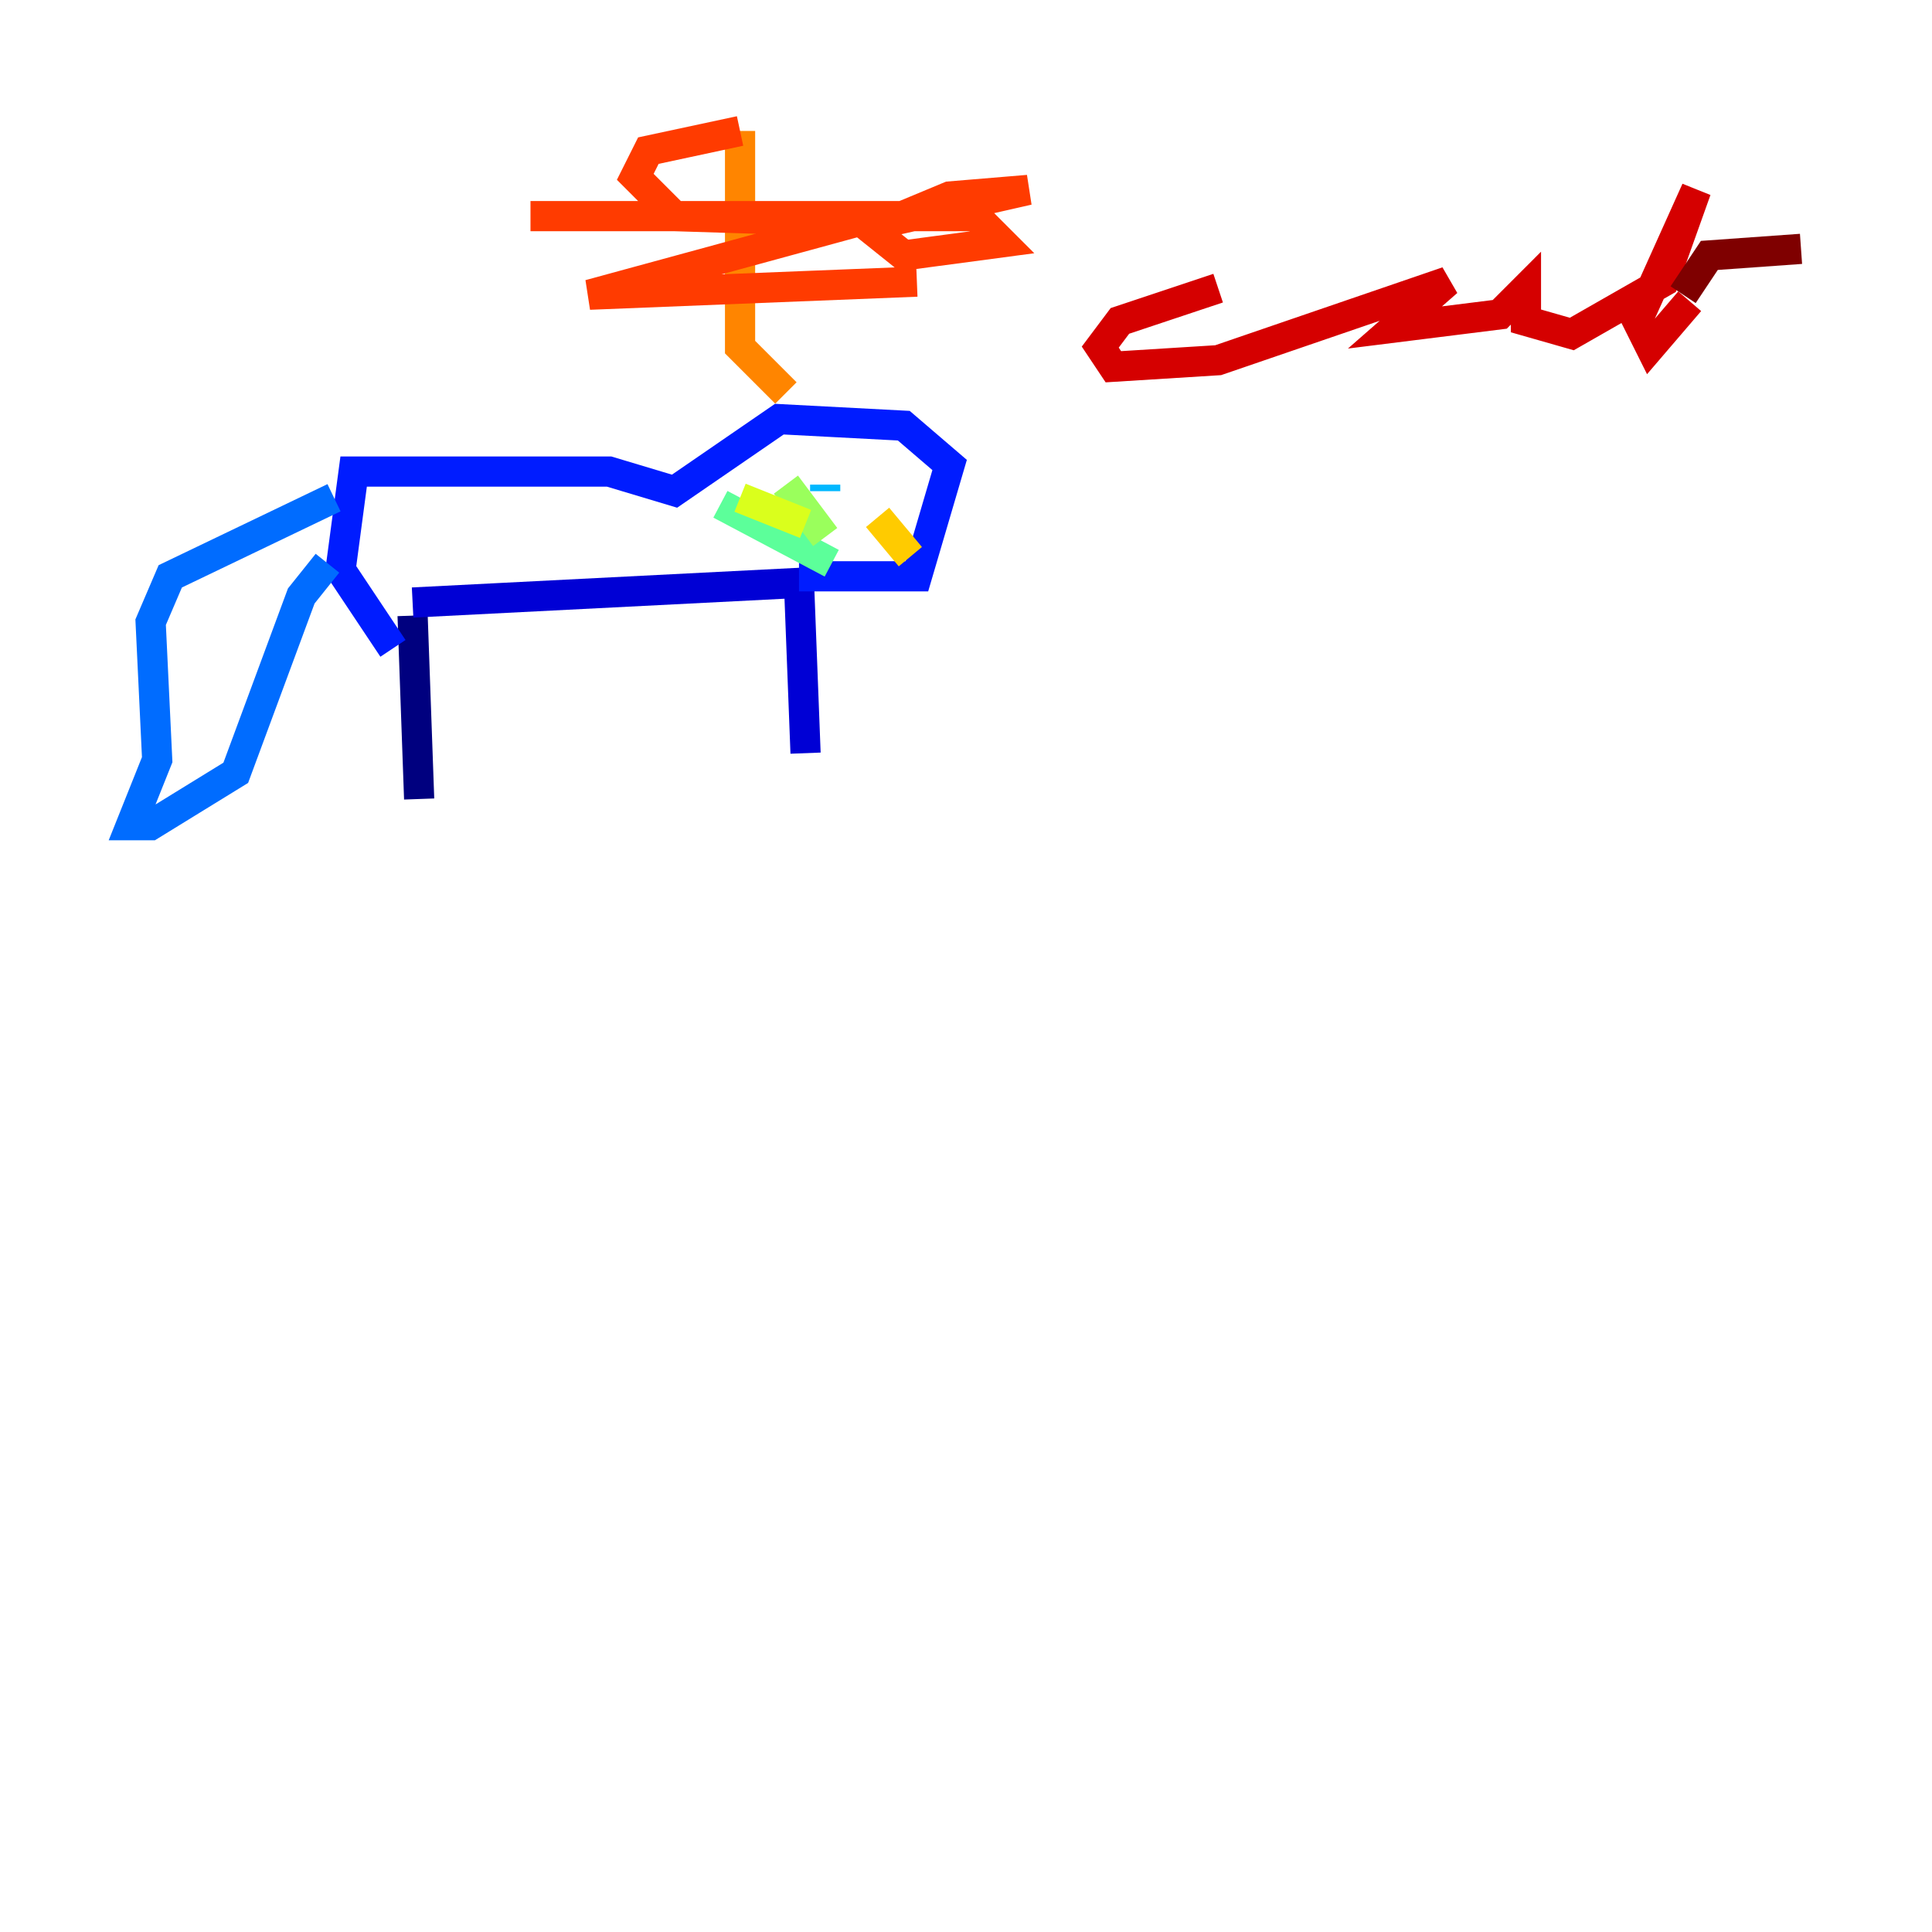 <?xml version="1.0" encoding="utf-8" ?>
<svg baseProfile="tiny" height="128" version="1.2" viewBox="0,0,128,128" width="128" xmlns="http://www.w3.org/2000/svg" xmlns:ev="http://www.w3.org/2001/xml-events" xmlns:xlink="http://www.w3.org/1999/xlink"><defs /><polyline fill="none" points="27.336,40.786 27.77,52.936" stroke="#00007f" stroke-width="2" /><polyline fill="none" points="27.336,39.919 52.936,38.617 53.37,49.898" stroke="#0000d5" stroke-width="2" /><polyline fill="none" points="52.936,38.183 60.746,38.183 62.915,30.807 59.878,28.203 51.634,27.77 44.691,32.542 40.352,31.241 23.43,31.241 22.563,37.749 26.034,42.956" stroke="#001cff" stroke-width="2" /><polyline fill="none" points="22.129,32.976 11.281,38.183 9.98,41.22 10.414,50.332 8.678,54.671 9.98,54.671 15.62,51.2 19.959,39.485 21.695,37.315" stroke="#006cff" stroke-width="2" /><polyline fill="none" points="54.671,32.108 54.671,32.542" stroke="#00b8ff" stroke-width="2" /><polyline fill="none" points="57.275,32.542 57.275,32.542" stroke="#1cffda" stroke-width="2" /><polyline fill="none" points="55.105,37.315 47.729,33.41" stroke="#5cff9a" stroke-width="2" /><polyline fill="none" points="54.671,35.58 52.068,32.108" stroke="#9aff5c" stroke-width="2" /><polyline fill="none" points="53.37,34.712 49.031,32.976" stroke="#daff1c" stroke-width="2" /><polyline fill="none" points="60.312,36.881 58.142,34.278" stroke="#ffcb00" stroke-width="2" /><polyline fill="none" points="52.068,26.034 49.031,22.997 49.031,8.678" stroke="#ff8500" stroke-width="2" /><polyline fill="none" points="49.031,8.678 42.956,9.98 42.088,11.715 44.691,14.319 58.576,14.752 68.122,12.583 62.915,13.017 57.709,15.186 59.878,16.922 66.386,16.054 64.651,14.319 35.146,14.319 58.142,14.319 39.051,19.525 60.746,18.658" stroke="#ff3b00" stroke-width="2" /><polyline fill="none" points="80.705,19.091 74.197,21.261 72.895,22.997 73.763,24.298 80.705,23.864 95.891,18.658 92.42,21.695 99.363,20.827 101.098,19.091 101.098,21.261 104.136,22.129 110.21,18.658 112.38,12.583 108.475,21.261 109.342,22.997 111.946,19.959" stroke="#d50000" stroke-width="2" /><polyline fill="none" points="111.512,19.525 113.248,16.922 119.322,16.488" stroke="#7f0000" stroke-width="2" /></svg>